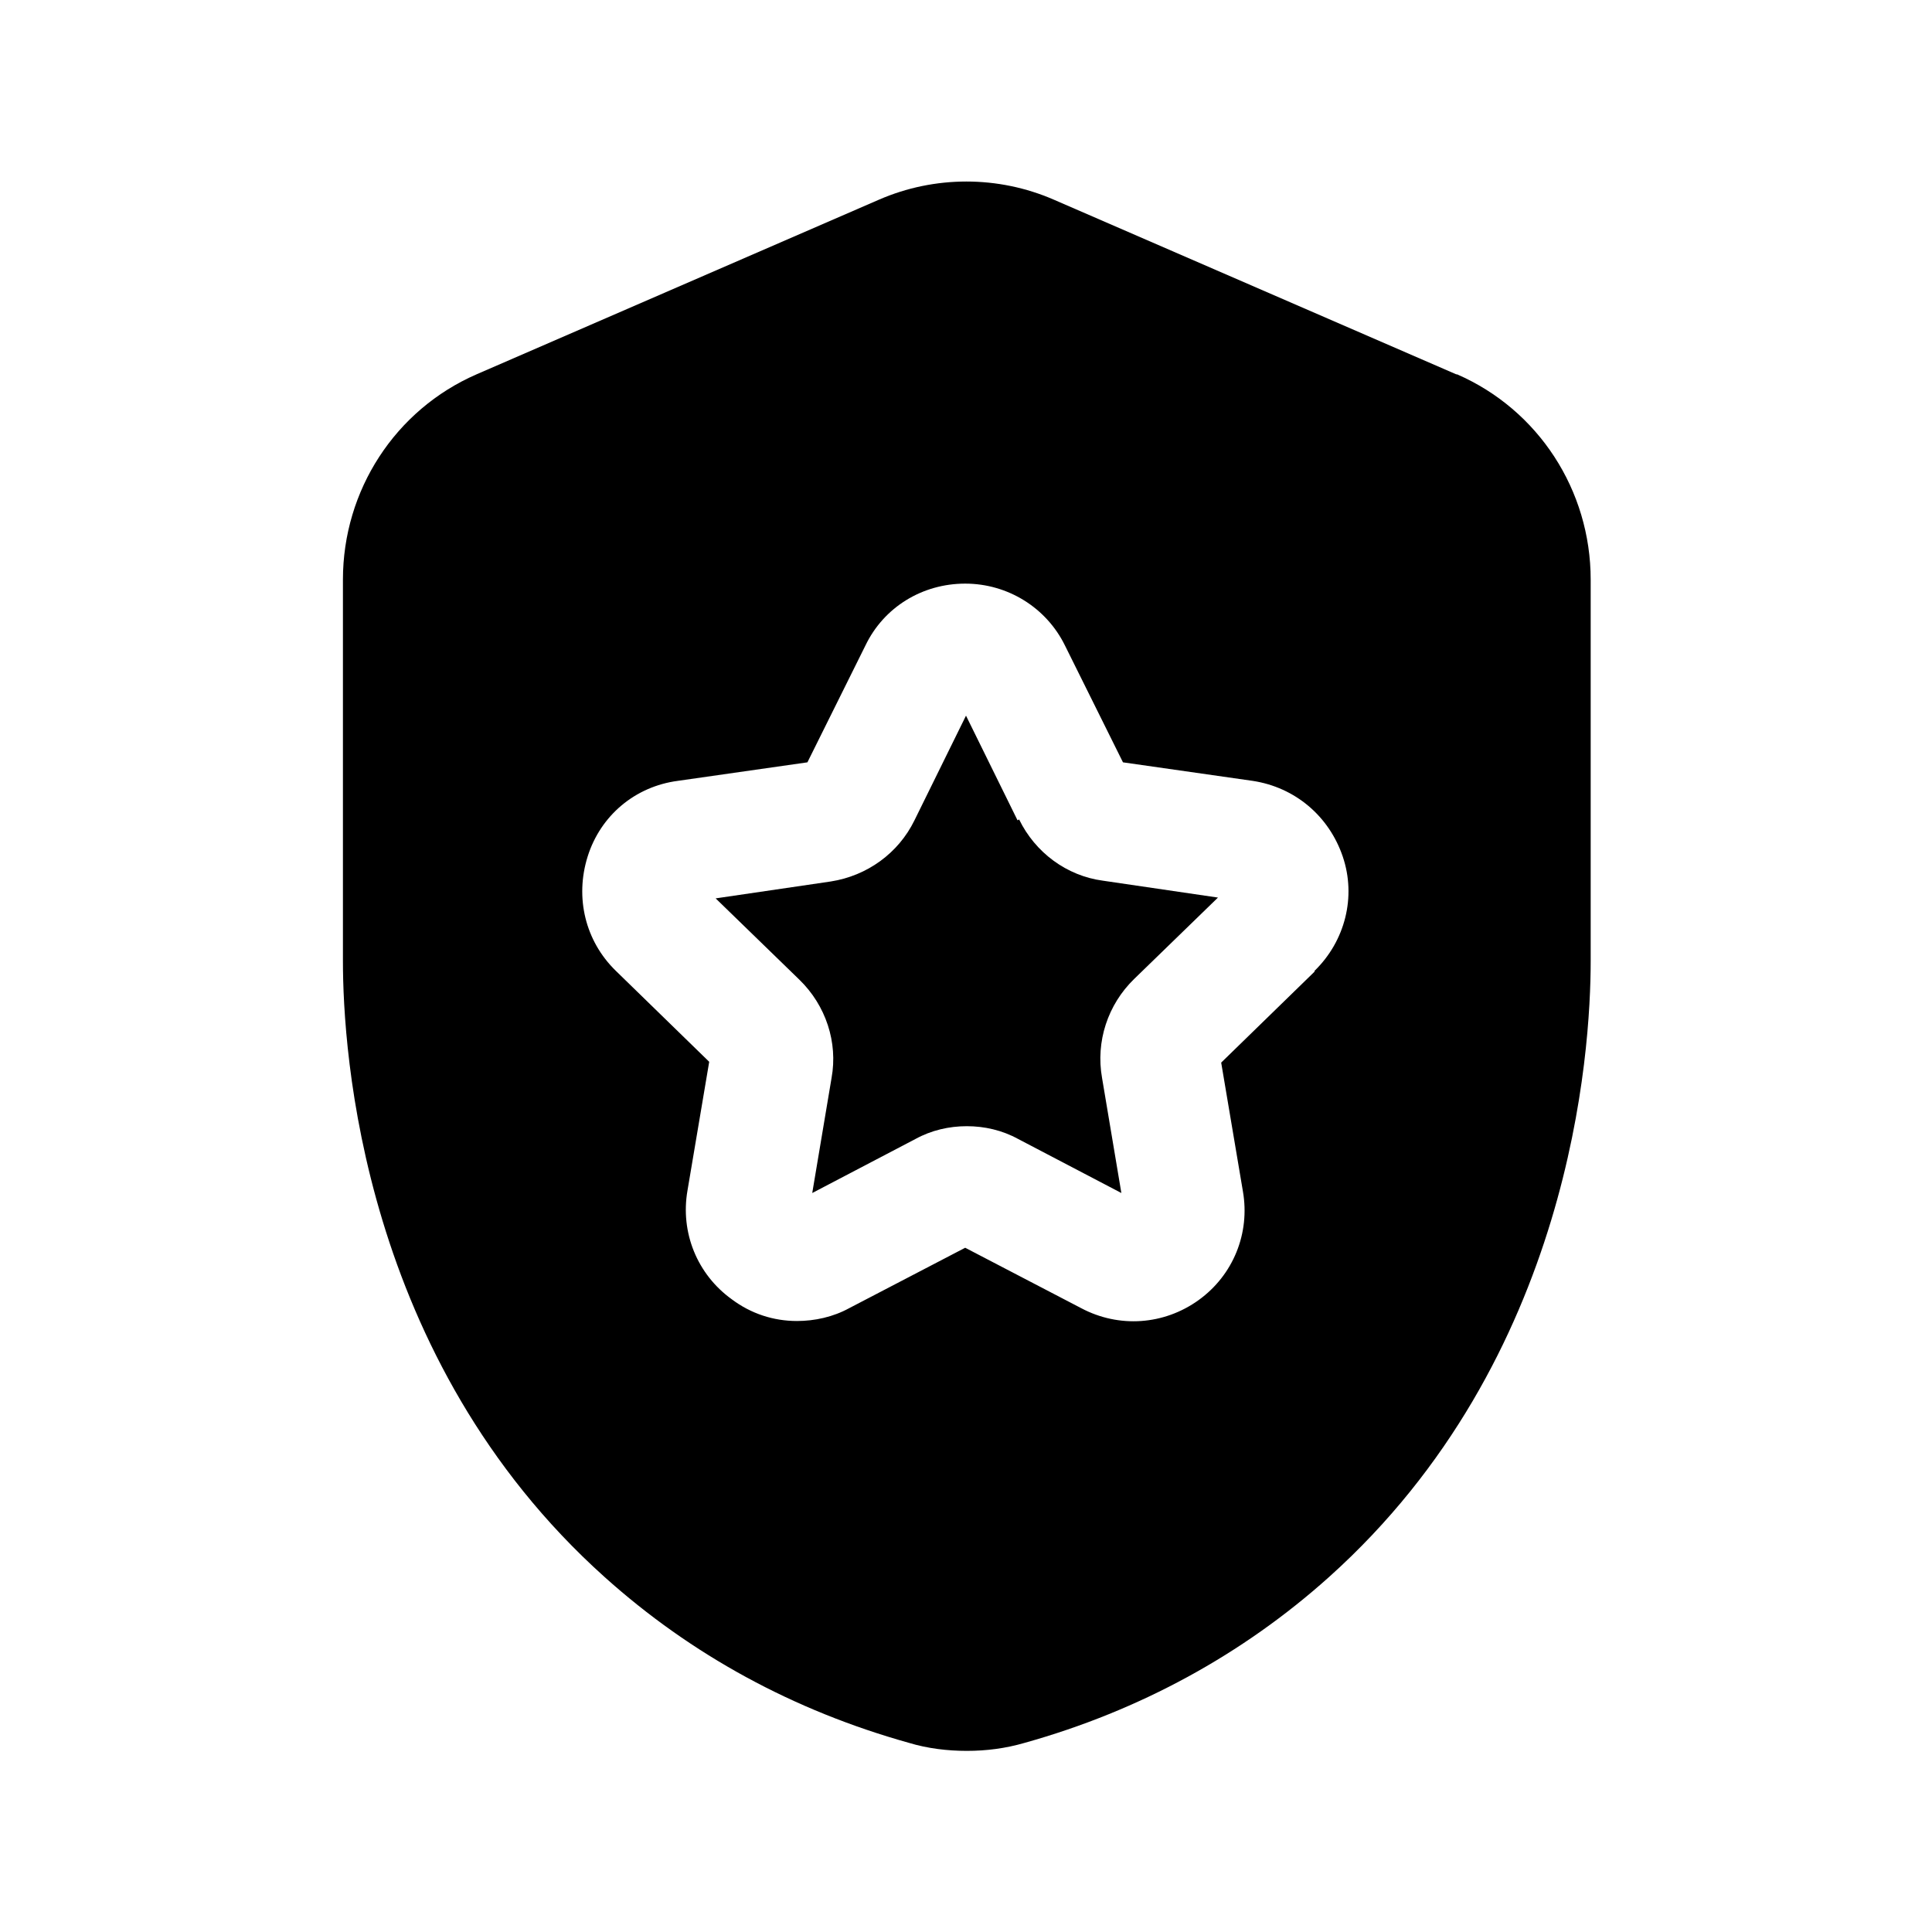 <svg width="24" height="24" viewBox="0 0 24 24" fill="none" xmlns="http://www.w3.org/2000/svg">
<path d="M12.64 10.19L12 8.89L11.36 10.19C11.16 10.6 10.77 10.88 10.32 10.95L8.89 11.16L9.93 12.17C10.26 12.49 10.41 12.95 10.33 13.39L10.09 14.82L11.37 14.15C11.57 14.04 11.79 13.99 12.01 13.99C12.23 13.99 12.45 14.04 12.65 14.15L13.93 14.82L13.69 13.39C13.61 12.94 13.76 12.48 14.09 12.16L15.13 11.15L13.7 10.94C13.25 10.88 12.86 10.59 12.66 10.18L12.64 10.19Z" fill="black"/>
<path d="M18.09 4.65L13.09 2.48C12.4 2.18 11.61 2.18 10.92 2.48L5.92 4.65C4.91 5.09 4.26 6.09 4.26 7.2V11.94C4.26 13.05 4.49 16.88 7.51 19.59C8.59 20.56 9.86 21.25 11.29 21.65C11.52 21.72 11.77 21.75 12.01 21.75C12.25 21.75 12.49 21.72 12.73 21.65C14.16 21.25 15.44 20.55 16.51 19.59C19.53 16.88 19.76 13.05 19.76 11.94V7.2C19.76 6.09 19.11 5.09 18.1 4.65H18.09ZM16.33 12.07L15.17 13.2L15.44 14.8C15.53 15.32 15.32 15.84 14.89 16.15C14.46 16.46 13.9 16.5 13.43 16.25L11.99 15.5L10.55 16.25C10.35 16.36 10.12 16.41 9.9 16.41C9.61 16.41 9.33 16.32 9.09 16.14C8.66 15.83 8.45 15.31 8.54 14.79L8.81 13.19L7.65 12.06C7.27 11.69 7.14 11.15 7.3 10.64C7.46 10.13 7.89 9.77 8.42 9.7L10.03 9.47L10.75 8.02C10.98 7.54 11.46 7.25 11.99 7.25C12.52 7.25 13 7.55 13.23 8.02L13.95 9.47L15.56 9.7C16.09 9.78 16.51 10.14 16.68 10.64C16.85 11.14 16.71 11.69 16.33 12.06V12.07Z" fill="black"/>
</svg>
